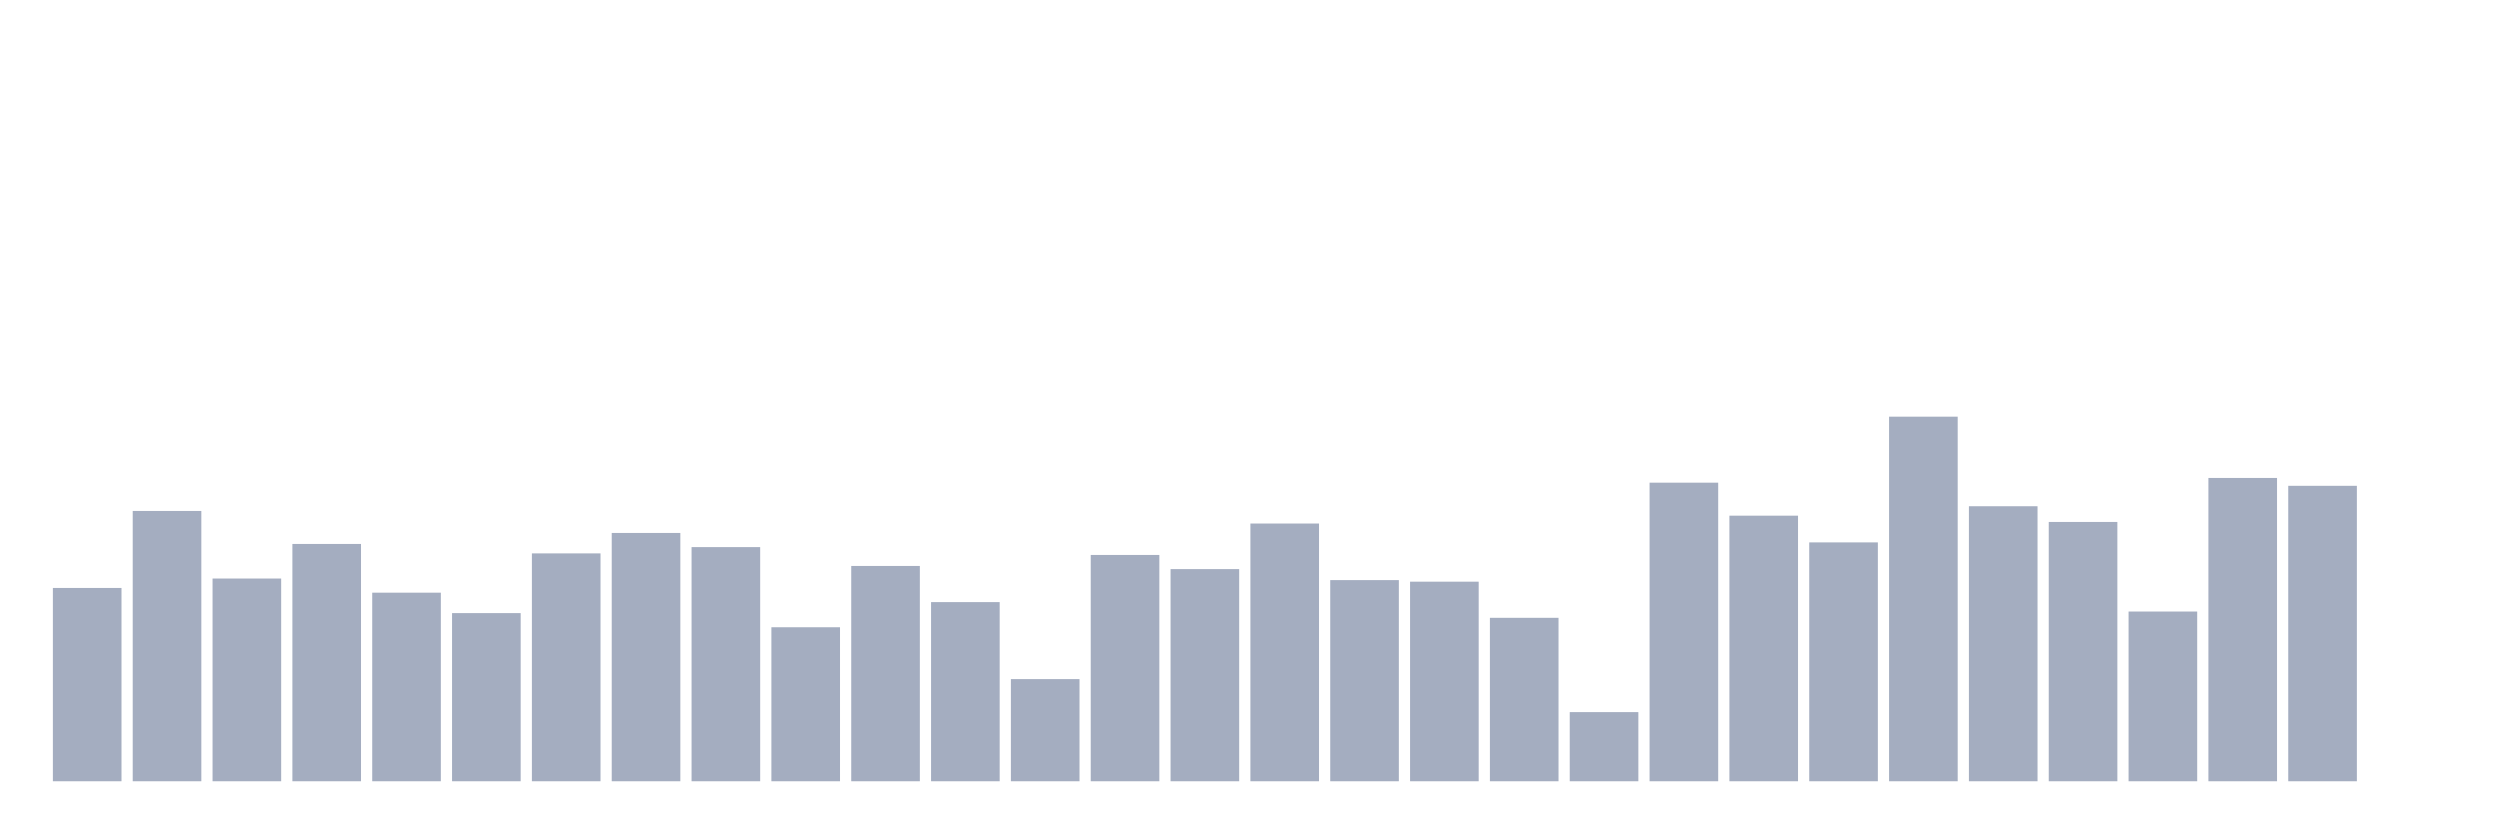 <svg xmlns="http://www.w3.org/2000/svg" viewBox="0 0 480 160"><g transform="translate(10,10)"><rect class="bar" x="0.153" width="13.175" y="102.888" height="37.112" fill="rgb(164,173,192)"></rect><rect class="bar" x="15.482" width="13.175" y="88.103" height="51.897" fill="rgb(164,173,192)"></rect><rect class="bar" x="30.81" width="13.175" y="101.078" height="38.922" fill="rgb(164,173,192)"></rect><rect class="bar" x="46.138" width="13.175" y="94.44" height="45.56" fill="rgb(164,173,192)"></rect><rect class="bar" x="61.466" width="13.175" y="103.793" height="36.207" fill="rgb(164,173,192)"></rect><rect class="bar" x="76.794" width="13.175" y="107.716" height="32.284" fill="rgb(164,173,192)"></rect><rect class="bar" x="92.123" width="13.175" y="96.25" height="43.75" fill="rgb(164,173,192)"></rect><rect class="bar" x="107.451" width="13.175" y="92.328" height="47.672" fill="rgb(164,173,192)"></rect><rect class="bar" x="122.779" width="13.175" y="95.043" height="44.957" fill="rgb(164,173,192)"></rect><rect class="bar" x="138.107" width="13.175" y="110.431" height="29.569" fill="rgb(164,173,192)"></rect><rect class="bar" x="153.436" width="13.175" y="98.664" height="41.336" fill="rgb(164,173,192)"></rect><rect class="bar" x="168.764" width="13.175" y="105.603" height="34.397" fill="rgb(164,173,192)"></rect><rect class="bar" x="184.092" width="13.175" y="120.388" height="19.612" fill="rgb(164,173,192)"></rect><rect class="bar" x="199.42" width="13.175" y="96.552" height="43.448" fill="rgb(164,173,192)"></rect><rect class="bar" x="214.748" width="13.175" y="99.267" height="40.733" fill="rgb(164,173,192)"></rect><rect class="bar" x="230.077" width="13.175" y="90.517" height="49.483" fill="rgb(164,173,192)"></rect><rect class="bar" x="245.405" width="13.175" y="101.379" height="38.621" fill="rgb(164,173,192)"></rect><rect class="bar" x="260.733" width="13.175" y="101.681" height="38.319" fill="rgb(164,173,192)"></rect><rect class="bar" x="276.061" width="13.175" y="108.621" height="31.379" fill="rgb(164,173,192)"></rect><rect class="bar" x="291.39" width="13.175" y="126.724" height="13.276" fill="rgb(164,173,192)"></rect><rect class="bar" x="306.718" width="13.175" y="82.672" height="57.328" fill="rgb(164,173,192)"></rect><rect class="bar" x="322.046" width="13.175" y="89.009" height="50.991" fill="rgb(164,173,192)"></rect><rect class="bar" x="337.374" width="13.175" y="94.138" height="45.862" fill="rgb(164,173,192)"></rect><rect class="bar" x="352.702" width="13.175" y="70" height="70" fill="rgb(164,173,192)"></rect><rect class="bar" x="368.031" width="13.175" y="87.198" height="52.802" fill="rgb(164,173,192)"></rect><rect class="bar" x="383.359" width="13.175" y="90.216" height="49.784" fill="rgb(164,173,192)"></rect><rect class="bar" x="398.687" width="13.175" y="107.414" height="32.586" fill="rgb(164,173,192)"></rect><rect class="bar" x="414.015" width="13.175" y="81.767" height="58.233" fill="rgb(164,173,192)"></rect><rect class="bar" x="429.344" width="13.175" y="83.276" height="56.724" fill="rgb(164,173,192)"></rect><rect class="bar" x="444.672" width="13.175" y="140" height="0" fill="rgb(164,173,192)"></rect></g></svg>